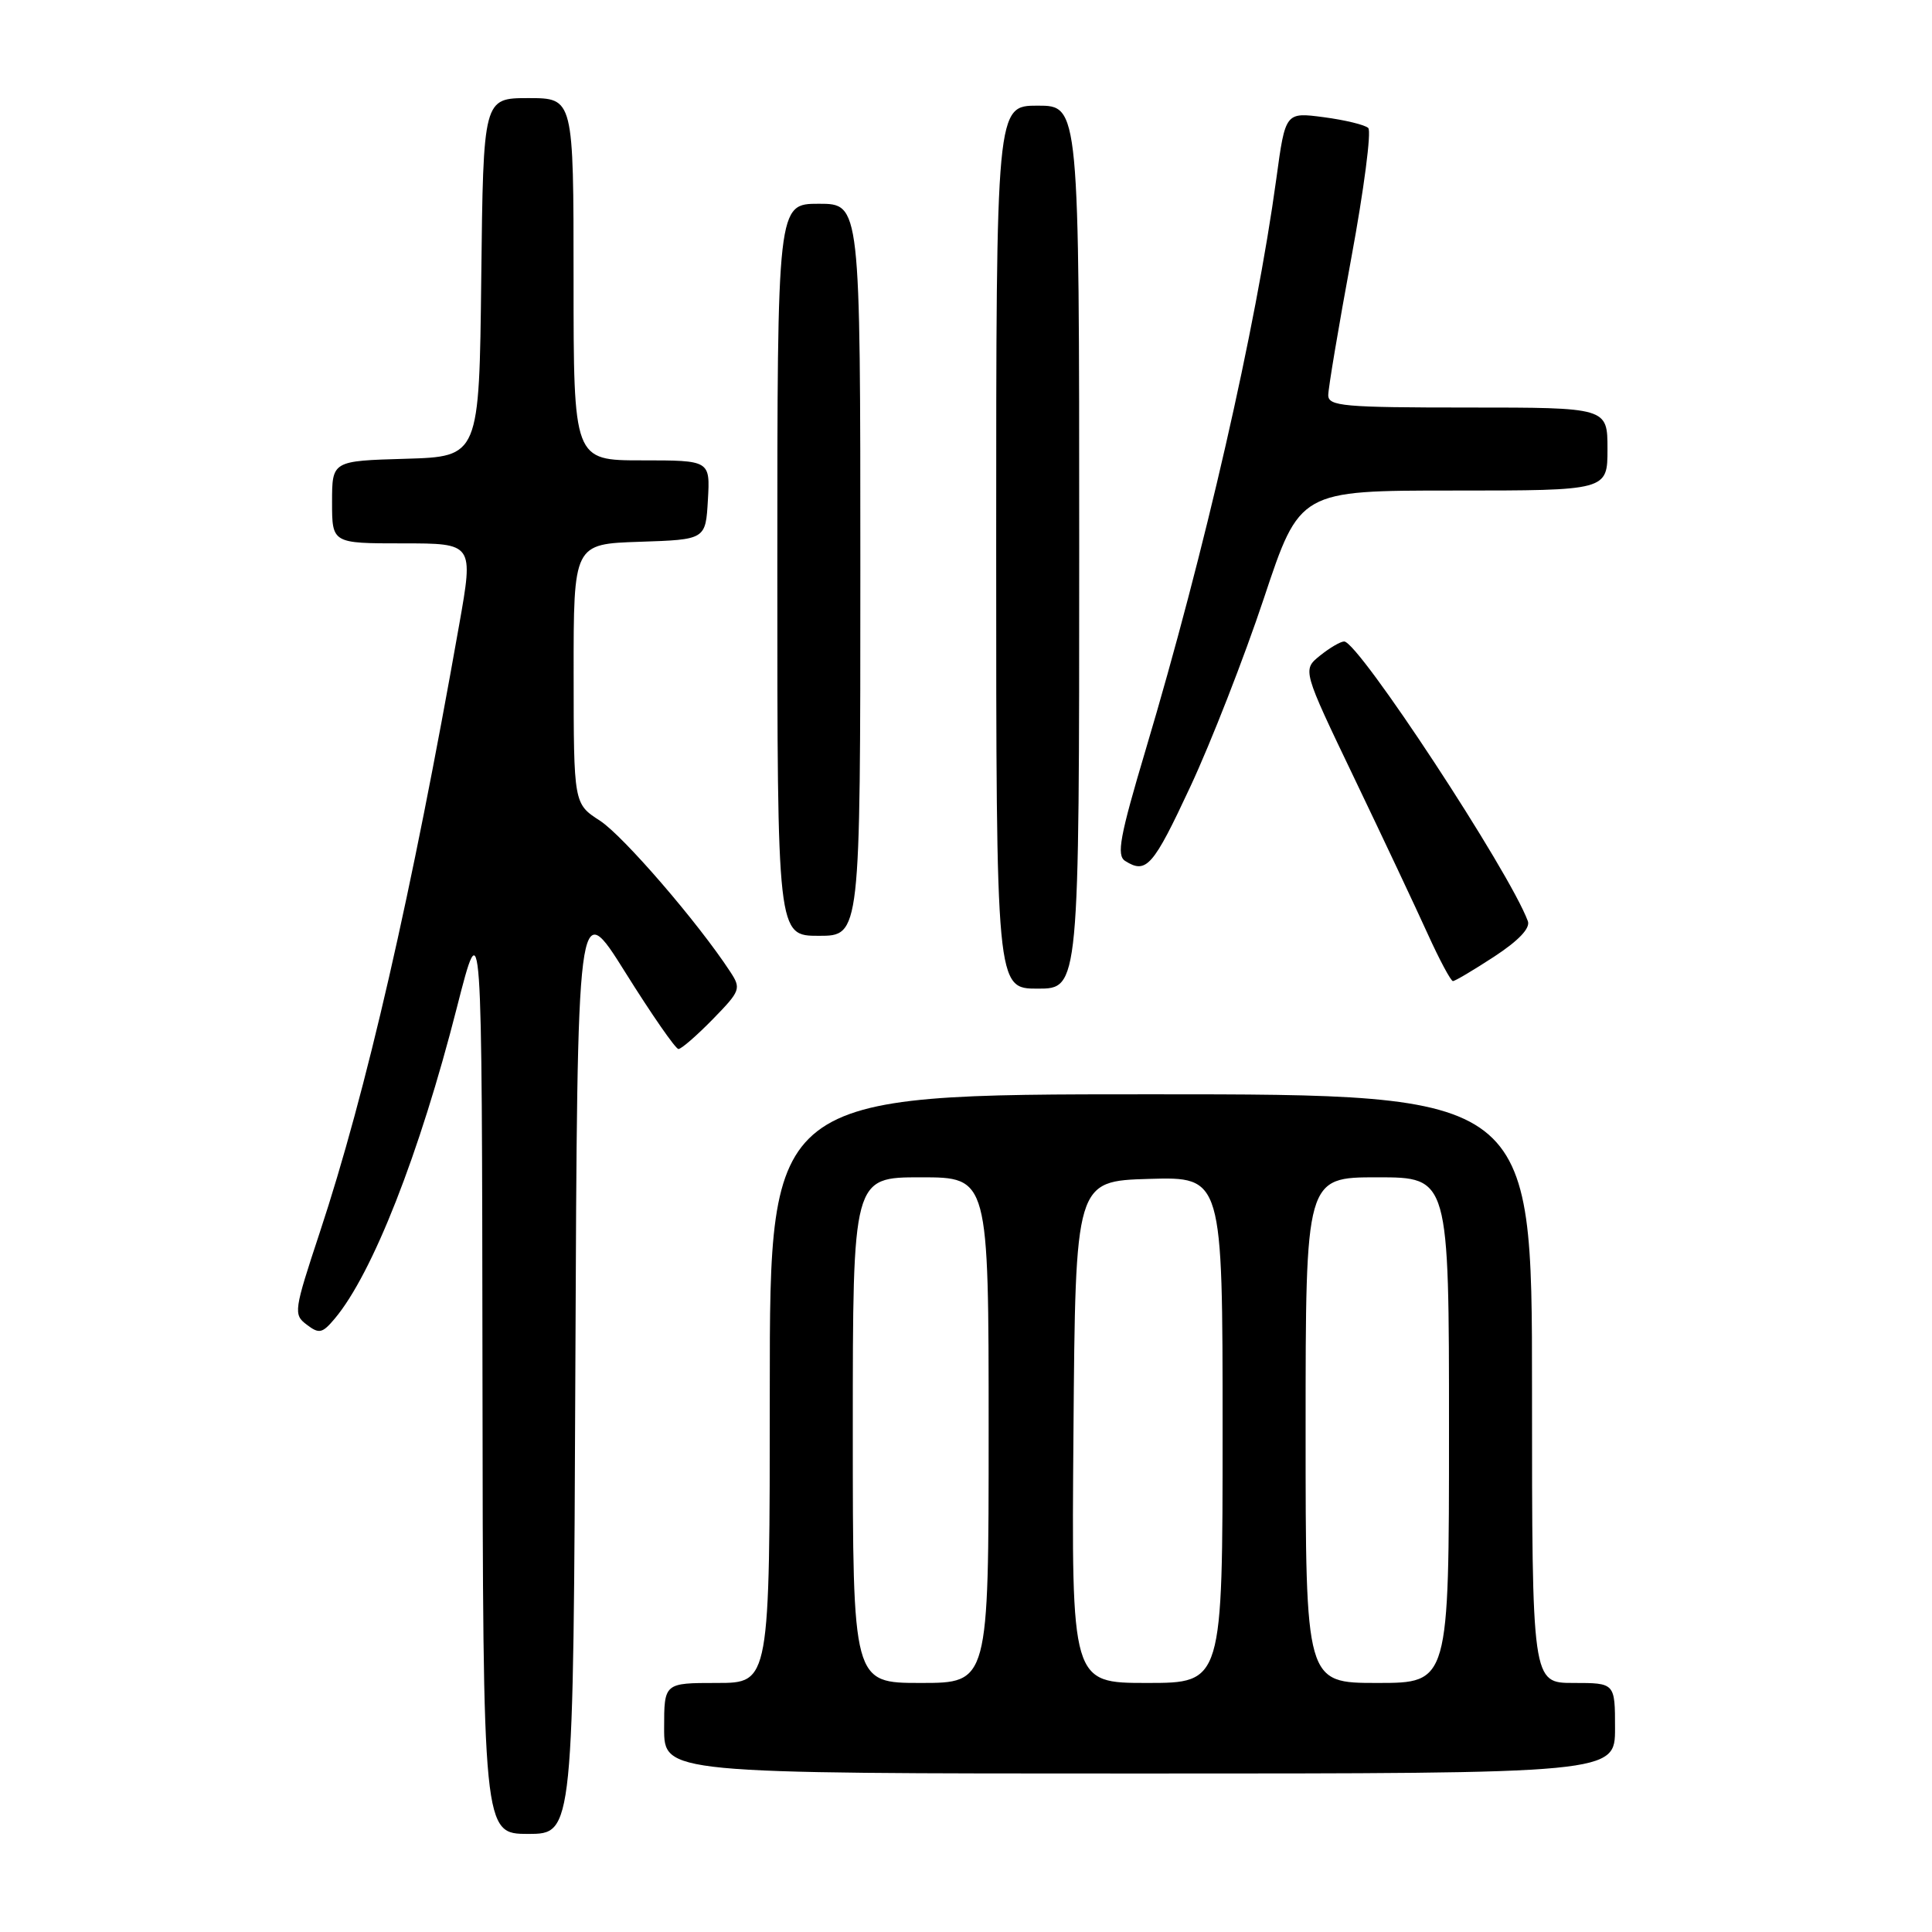 <?xml version="1.0" encoding="UTF-8" standalone="no"?>
<!DOCTYPE svg PUBLIC "-//W3C//DTD SVG 1.1//EN" "http://www.w3.org/Graphics/SVG/1.1/DTD/svg11.dtd" >
<svg xmlns="http://www.w3.org/2000/svg" xmlns:xlink="http://www.w3.org/1999/xlink" version="1.1" viewBox="0 0 256 256">
 <g >
 <path fill="currentColor"
d=" M 76.24 180.85 C 76.50 118.69 76.50 118.69 82.86 128.85 C 86.35 134.43 89.52 139.00 89.90 139.00 C 90.28 139.00 92.33 137.22 94.45 135.05 C 98.12 131.29 98.23 131.00 96.76 128.76 C 92.49 122.23 82.57 110.74 79.50 108.75 C 76.02 106.50 76.02 106.50 76.01 89.29 C 76.00 72.08 76.00 72.08 84.75 71.79 C 93.50 71.50 93.50 71.50 93.80 66.25 C 94.10 61.00 94.10 61.00 85.05 61.00 C 76.00 61.00 76.00 61.00 76.00 37.00 C 76.00 13.00 76.00 13.00 70.02 13.00 C 64.04 13.00 64.04 13.00 63.77 36.75 C 63.50 60.50 63.50 60.50 53.75 60.79 C 44.00 61.07 44.00 61.07 44.00 66.54 C 44.00 72.00 44.00 72.00 53.37 72.00 C 62.75 72.00 62.75 72.00 60.85 82.75 C 54.53 118.54 48.53 144.70 42.37 163.31 C 38.93 173.72 38.86 174.18 40.65 175.53 C 42.29 176.78 42.71 176.68 44.36 174.72 C 49.36 168.77 55.60 152.89 60.54 133.50 C 63.86 120.50 63.86 120.50 63.93 181.75 C 64.00 243.00 64.00 243.00 69.99 243.00 C 75.98 243.00 75.98 243.00 76.24 180.85 Z  M 214.00 229.00 C 214.00 223.00 214.00 223.00 208.50 223.00 C 203.00 223.00 203.00 223.00 203.00 184.00 C 203.00 145.00 203.00 145.00 152.50 145.00 C 102.00 145.00 102.00 145.00 102.00 184.00 C 102.00 223.00 102.00 223.00 95.00 223.00 C 88.00 223.00 88.00 223.00 88.00 229.00 C 88.00 235.00 88.00 235.00 151.00 235.00 C 214.00 235.00 214.00 235.00 214.00 229.00 Z  M 143.00 72.50 C 143.00 14.00 143.00 14.00 137.50 14.00 C 132.00 14.00 132.00 14.00 132.00 72.50 C 132.00 131.00 132.00 131.00 137.50 131.00 C 143.00 131.00 143.00 131.00 143.00 72.50 Z  M 198.00 126.75 C 201.22 124.64 202.79 122.99 202.45 122.06 C 200.03 115.49 180.01 85.00 178.11 85.00 C 177.62 85.00 176.18 85.85 174.90 86.88 C 172.57 88.76 172.57 88.76 179.46 103.13 C 183.25 111.03 187.62 120.31 189.18 123.75 C 190.74 127.19 192.25 130.00 192.52 130.00 C 192.80 130.00 195.26 128.54 198.00 126.75 Z  M 114.00 75.50 C 114.00 27.00 114.00 27.00 108.50 27.00 C 103.00 27.00 103.00 27.00 103.00 75.50 C 103.00 124.00 103.00 124.00 108.50 124.00 C 114.00 124.00 114.00 124.00 114.00 75.50 Z  M 157.72 104.25 C 160.48 98.34 164.87 87.09 167.48 79.25 C 172.22 65.00 172.22 65.00 192.61 65.00 C 213.00 65.00 213.00 65.00 213.00 59.50 C 213.00 54.00 213.00 54.00 194.50 54.00 C 178.02 54.00 176.00 53.82 176.00 52.36 C 176.00 51.46 177.37 43.29 179.05 34.21 C 180.73 25.13 181.74 17.37 181.30 16.96 C 180.86 16.54 178.21 15.90 175.41 15.53 C 170.32 14.86 170.32 14.86 169.12 23.68 C 166.40 43.54 159.67 72.97 151.81 99.34 C 148.38 110.85 147.92 113.34 149.09 114.08 C 151.89 115.85 152.79 114.83 157.72 104.25 Z  M 113.00 189.50 C 113.00 156.00 113.00 156.00 122.00 156.00 C 131.00 156.00 131.00 156.00 131.00 189.50 C 131.00 223.00 131.00 223.00 122.00 223.00 C 113.00 223.00 113.00 223.00 113.00 189.50 Z  M 142.24 189.75 C 142.50 156.50 142.50 156.50 152.25 156.21 C 162.00 155.93 162.00 155.93 162.00 189.46 C 162.00 223.00 162.00 223.00 151.99 223.00 C 141.97 223.00 141.97 223.00 142.24 189.75 Z  M 173.00 189.50 C 173.00 156.00 173.00 156.00 182.50 156.00 C 192.00 156.00 192.00 156.00 192.00 189.50 C 192.00 223.00 192.00 223.00 182.50 223.00 C 173.00 223.00 173.00 223.00 173.00 189.50 Z "/>
</g>
</svg>